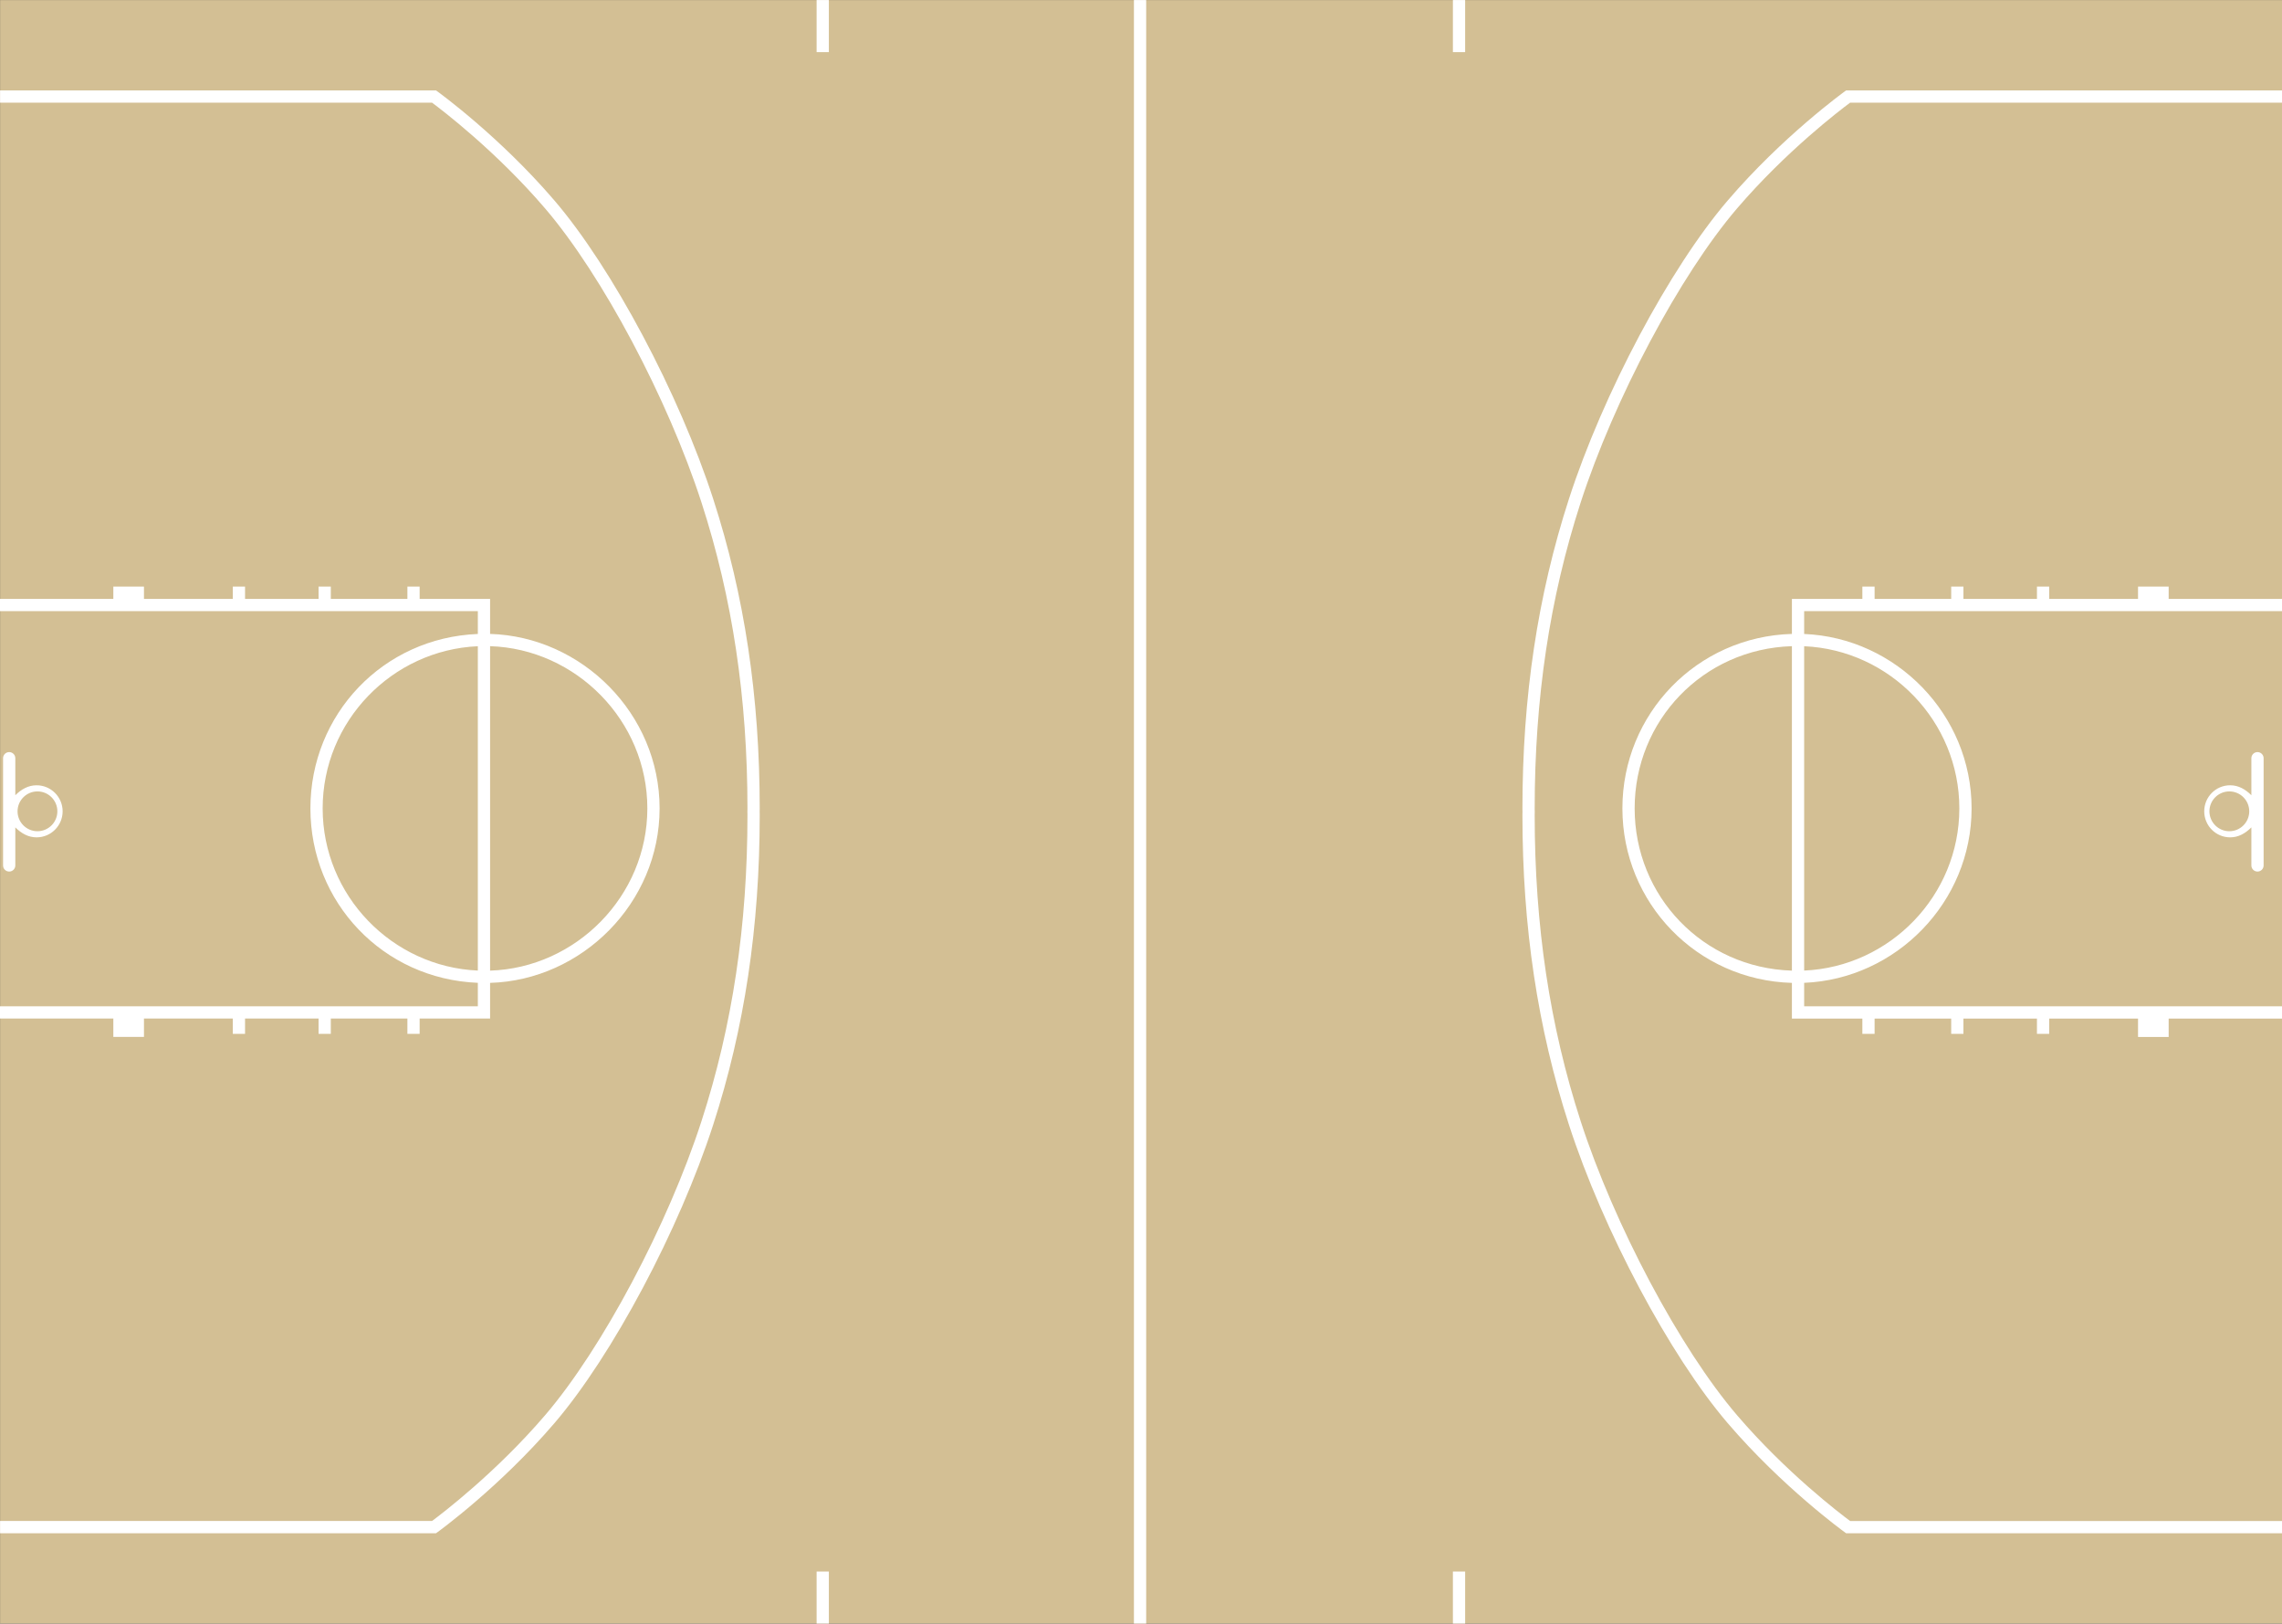 <?xml version="1.0" encoding="utf-8"?>
<!-- Generator: Adobe Illustrator 15.0.2, SVG Export Plug-In . SVG Version: 6.00 Build 0)  -->
<!DOCTYPE svg PUBLIC "-//W3C//DTD SVG 1.1//EN" "http://www.w3.org/Graphics/SVG/1.1/DTD/svg11.dtd">
<svg version="1.1" id="NBA_1_" xmlns="http://www.w3.org/2000/svg" xmlns:xlink="http://www.w3.org/1999/xlink" x="0px" y="0px"
	 width="745px" height="530px" viewBox="0 0 745 530" enable-background="new 0 0 745 530" xml:space="preserve">
<rect x="0" y="0" width="745" height="530" fill="#333333" stroke="none"/>
<g>
	<rect x="0.023" y="0.016" fill="#D3BF94" width="745" height="530"/>
	<g>
		<g>
			<path fill="#FFFFFF" d="M142.341,500.516H0.023v-4h141.018c3.213-2.383,20.922-15.843,36.942-34.559
				c18.586-21.71,40.054-62.09,51.046-96.015c10.09-31.143,14.994-63.817,14.994-99.894c0-0.282-0.009-0.591-0.018-0.896
				l-0.002-0.192c0.011-0.388,0.02-0.695,0.02-0.976c0-36.079-4.904-68.755-14.994-99.896c-10.99-33.92-32.458-74.301-51.046-96.015
				c-16.035-18.733-33.732-32.179-36.942-34.559H0.023v-4h142.317l0.522,0.376c0.2,0.144,20.224,14.629,38.159,35.581
				c18.889,22.066,40.679,63.022,51.812,97.384c10.221,31.545,15.189,64.624,15.189,101.128c0,0.315-0.01,0.662-0.02,1.006
				c0.01,0.395,0.02,0.741,0.02,1.059c0,36.501-4.969,69.58-15.189,101.126c-11.135,34.366-32.925,75.321-51.812,97.384
				c-17.936,20.952-37.959,35.438-38.159,35.581L142.341,500.516z"/>
		</g>
		<path fill="#FFFFFF" d="M160,206.938V195.5h-23v-4h-4v4h-25v-4h-4v4H80v-4h-4v4H47v-4H37v4H0v4h156v7.455
			c-31,1.232-54.661,26.295-54.661,56.939c0,30.646,23.661,55.709,54.661,56.941v7.664H0v4h37v6h10v-6h29v5h4v-5h24v5h4v-5h25v5h4
			v-5h23v-11.646c30-0.885,55.339-26.086,55.339-56.959C215.339,233.023,190,207.822,160,206.938z M156,316.836
			c-28-1.229-50.661-24.5-50.661-52.941c0-28.439,22.661-51.711,50.661-52.939V316.836z M160,316.854V210.938
			c28,0.883,51.339,24.291,51.339,52.957C211.339,292.562,188,315.971,160,316.854z"/>
		<path fill="#FFFFFF" d="M11.947,256.35c-2.703,0-4.947,1.271-6.947,3.244v-12.078c0-1.105-0.896-2-2-2s-2,0.895-2,2v35
			c0,1.104,0.896,2,2,2s2-0.896,2-2v-12.414c2,1.973,4.244,3.246,6.947,3.246c4.686,0,8.5-3.814,8.5-8.5
			S16.633,256.35,11.947,256.35z M12.228,271.348c-3.584,0-6.499-2.916-6.499-6.5s2.915-6.498,6.499-6.498s6.5,2.914,6.5,6.498
			S15.812,271.348,12.228,271.348z"/>
	</g>
	<g>
		<path fill="#FFFFFF" d="M745.023,500.516H602.706l-0.522-0.376c-0.2-0.144-20.224-14.629-38.159-35.581
			c-18.887-22.062-40.677-63.018-51.812-97.384c-10.221-31.546-15.189-64.625-15.189-101.126c0-0.317,0.01-0.664,0.02-1.009
			c-0.01-0.394-0.02-0.74-0.02-1.056c0-36.504,4.969-69.583,15.189-101.128c11.133-34.361,32.923-75.317,51.812-97.384
			c17.936-20.952,37.959-35.438,38.159-35.581l0.522-0.376h142.317v4H604.006c-3.213,2.383-20.922,15.843-36.942,34.559
			c-18.588,21.714-40.056,62.095-51.046,96.015c-10.09,31.141-14.994,63.816-14.994,99.896c0,0.28,0.009,0.588,0.018,0.895
			l0.002,0.192c-0.011,0.387-0.02,0.695-0.02,0.978c0,36.076,4.904,68.751,14.994,99.894c10.992,33.925,32.46,74.305,51.046,96.015
			c16.035,18.733,33.732,32.179,36.942,34.559h141.018V500.516z"/>
	</g>
	<path fill="#FFFFFF" d="M529.661,263.895c0,30.873,24.339,56.074,55.339,56.959V332.5h23v5h4v-5h25v5h4v-5h24v5h4v-5h29v6h10v-6h37
		v-4H589v-7.664c30-1.232,54.661-26.295,54.661-56.941c0-30.645-24.661-55.707-54.661-56.939V199.5h156v-4h-37v-4h-10v4h-29v-4h-4v4
		h-24v-4h-4v4h-25v-4h-4v4h-23v11.438C554,207.822,529.661,233.023,529.661,263.895z M589,210.955
		c28,1.229,50.661,24.5,50.661,52.939c0,28.441-22.661,51.713-50.661,52.941V210.955z M533.661,263.895
		c0-28.666,22.339-52.074,51.339-52.957v105.916C556,315.971,533.661,292.562,533.661,263.895z"/>
	<path fill="#FFFFFF" d="M719.609,264.848c0,4.686,3.774,8.5,8.46,8.5c2.703,0,4.931-1.273,6.931-3.246v12.414c0,1.104,0.896,2,2,2
		s2-0.896,2-2v-35c0-1.105-0.896-2-2-2s-2,0.895-2,2v12.078c-2-1.973-4.228-3.244-6.931-3.244
		C723.384,256.35,719.609,260.162,719.609,264.848z M721.307,264.848c0-3.584,2.916-6.498,6.5-6.498s6.499,2.914,6.499,6.498
		s-2.915,6.5-6.499,6.5S721.307,268.432,721.307,264.848z"/>
</g>
<g>
	<g>
		<rect x="370.191" y="0.016" fill="#FFFFFF" width="4" height="530"/>
	</g>
	<g>
		<rect x="266.599" y="513.016" fill="#FFFFFF" width="4" height="17"/>
	</g>
	<g>
		<rect x="474.324" y="513.016" fill="#FFFFFF" width="4" height="17"/>
	</g>
	<g>
		<rect x="266.599" y="0.016" fill="#FFFFFF" width="4" height="17"/>
	</g>
	<g>
		<rect x="474.324" y="0.016" fill="#FFFFFF" width="4" height="17"/>
	</g>
</g>
</svg>
